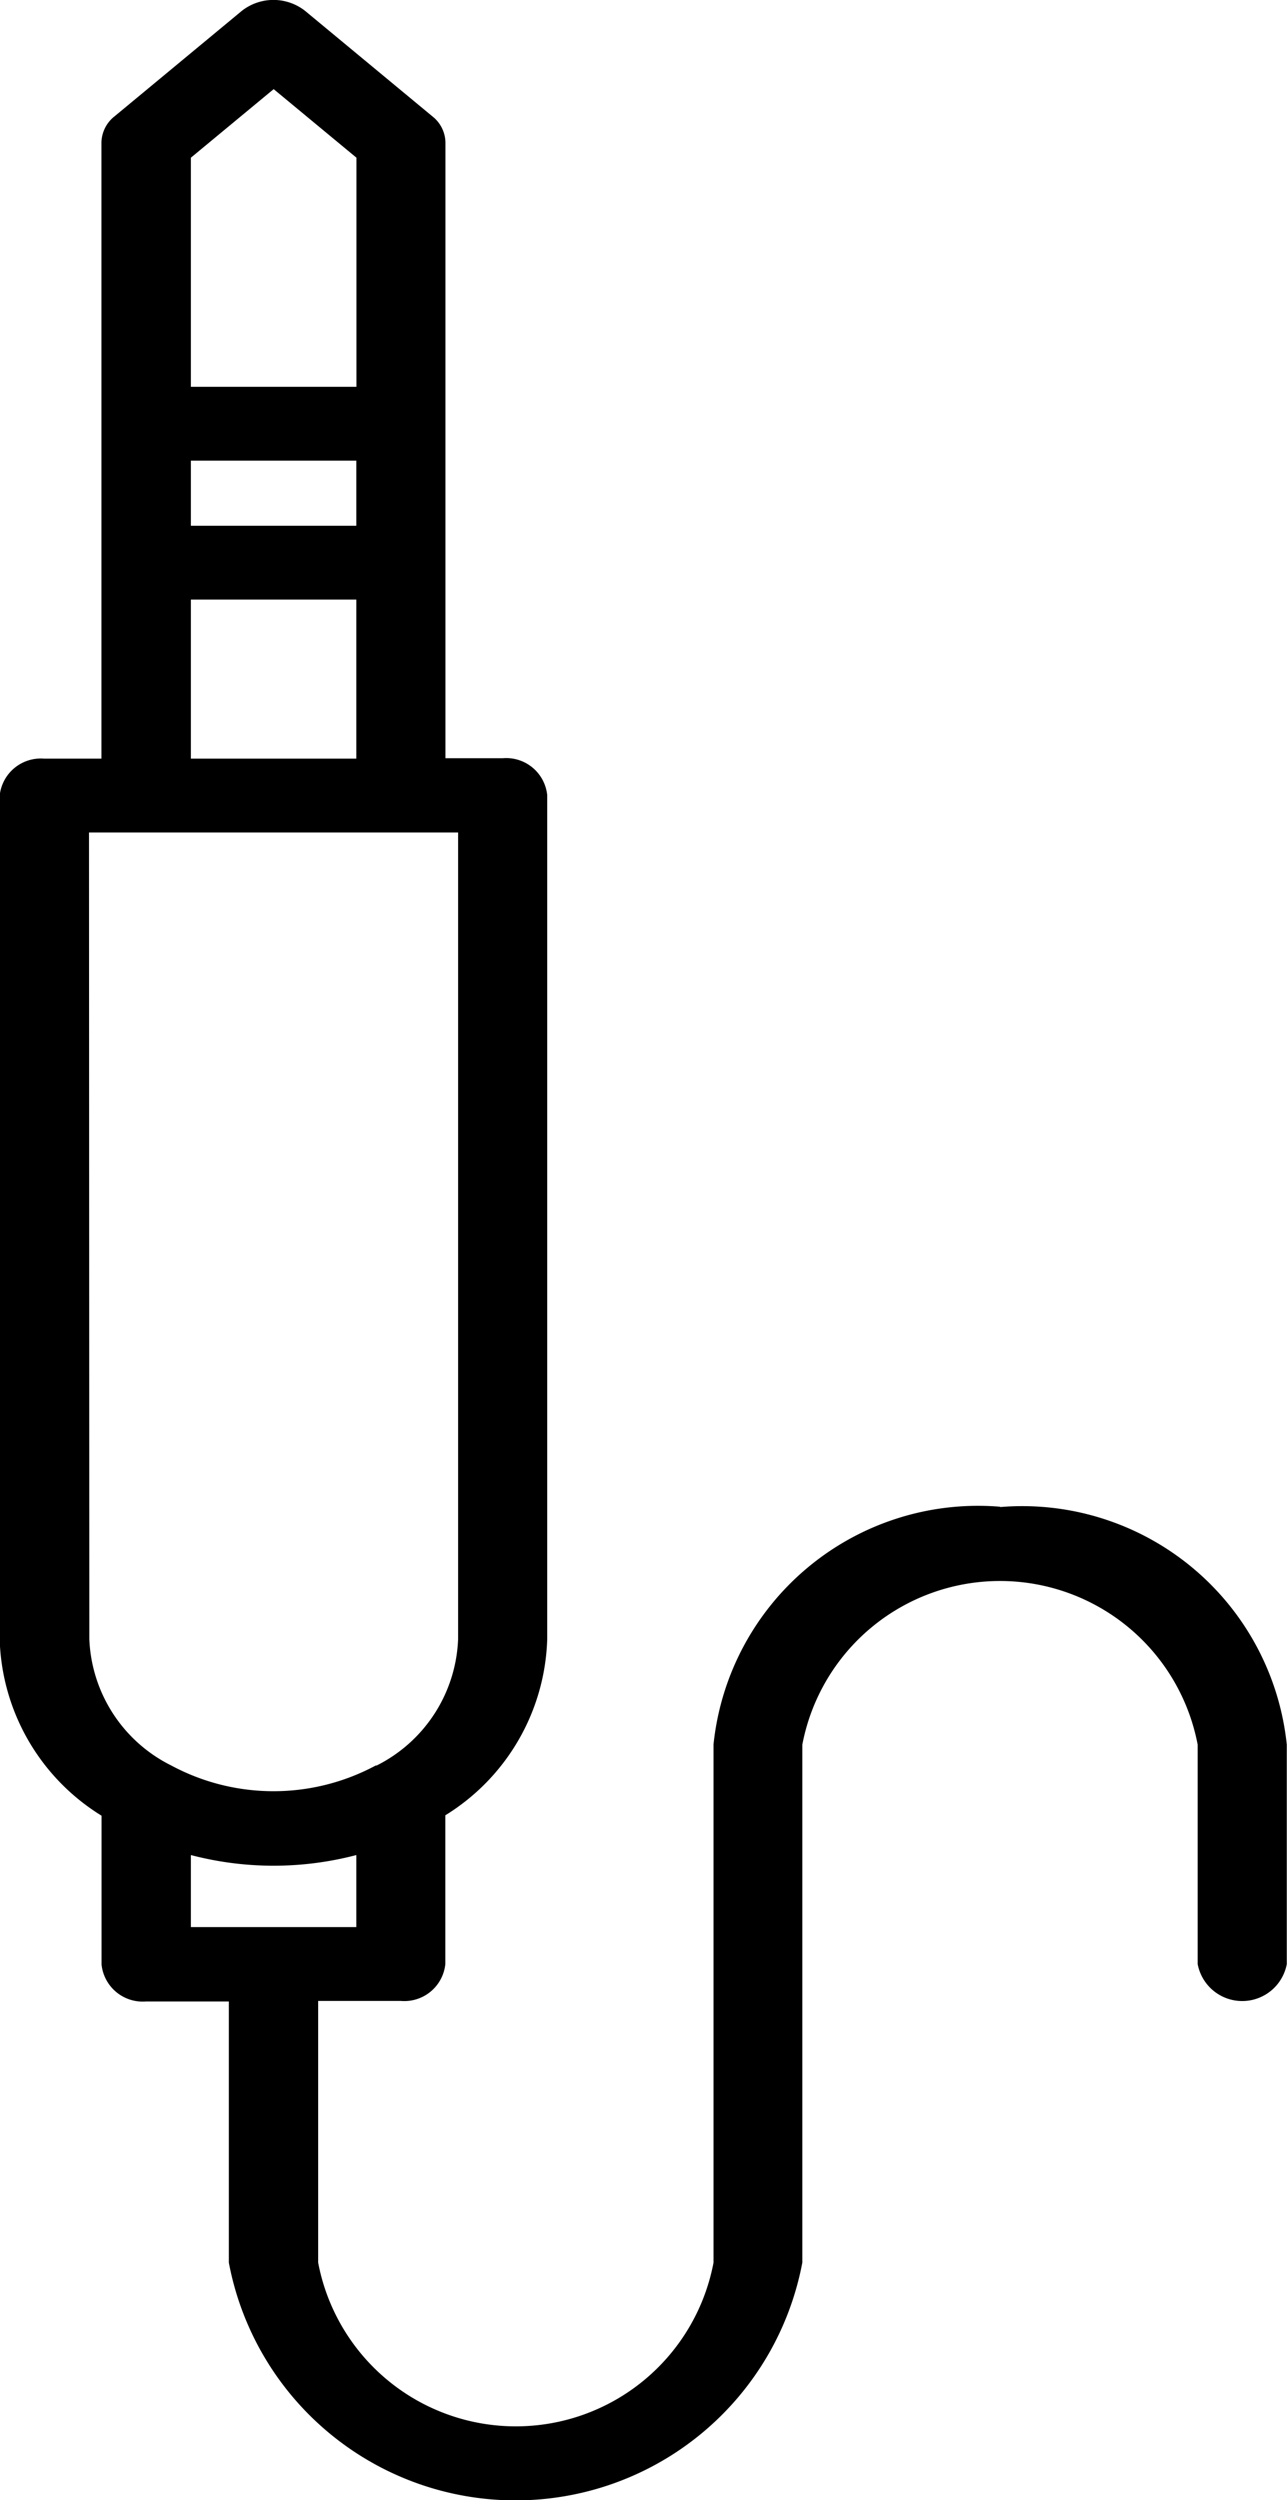 <svg xmlns="http://www.w3.org/2000/svg" width="12.204" height="23.701" viewBox="0 0 12.204 23.701">
  <path id="cable-icon" d="M48.206,19.034a2.522,2.522,0,0,0-2.719,2.253V26.2a1.908,1.908,0,0,1-3.749,0V23.719h.784a.391.391,0,0,0,.422-.35v-1.41a2.032,2.032,0,0,0,.966-1.671v-8a.391.391,0,0,0-.422-.35h-.543V6.1a.322.322,0,0,0-.124-.247l-1.207-1a.486.486,0,0,0-.6,0l-1.207,1a.323.323,0,0,0-.124.247v5.842h-.543a.392.392,0,0,0-.422.35v8a2.031,2.031,0,0,0,.966,1.671v1.411a.392.392,0,0,0,.422.35h.785V26.2a2.767,2.767,0,0,0,5.438,0v-4.91a1.908,1.908,0,0,1,3.749,0v2.08a.43.43,0,0,0,.845,0v-2.08a2.522,2.522,0,0,0-2.719-2.253ZM40.531,9.117H42.1v.617H40.531Zm.785-3.522.785.65V8.417H40.531V6.245Zm-.785,4.839H42.1v1.508H40.531Zm-.966,2.208h3.5v7.645a1.4,1.4,0,0,1-.772,1.2l-.009,0a2.049,2.049,0,0,1-1.939,0h0a1.4,1.4,0,0,1-.777-1.2Zm.966,9.694a3.094,3.094,0,0,0,1.569,0v.683H40.531Z" transform="translate(-38.721 -4.75)"/>
</svg>
